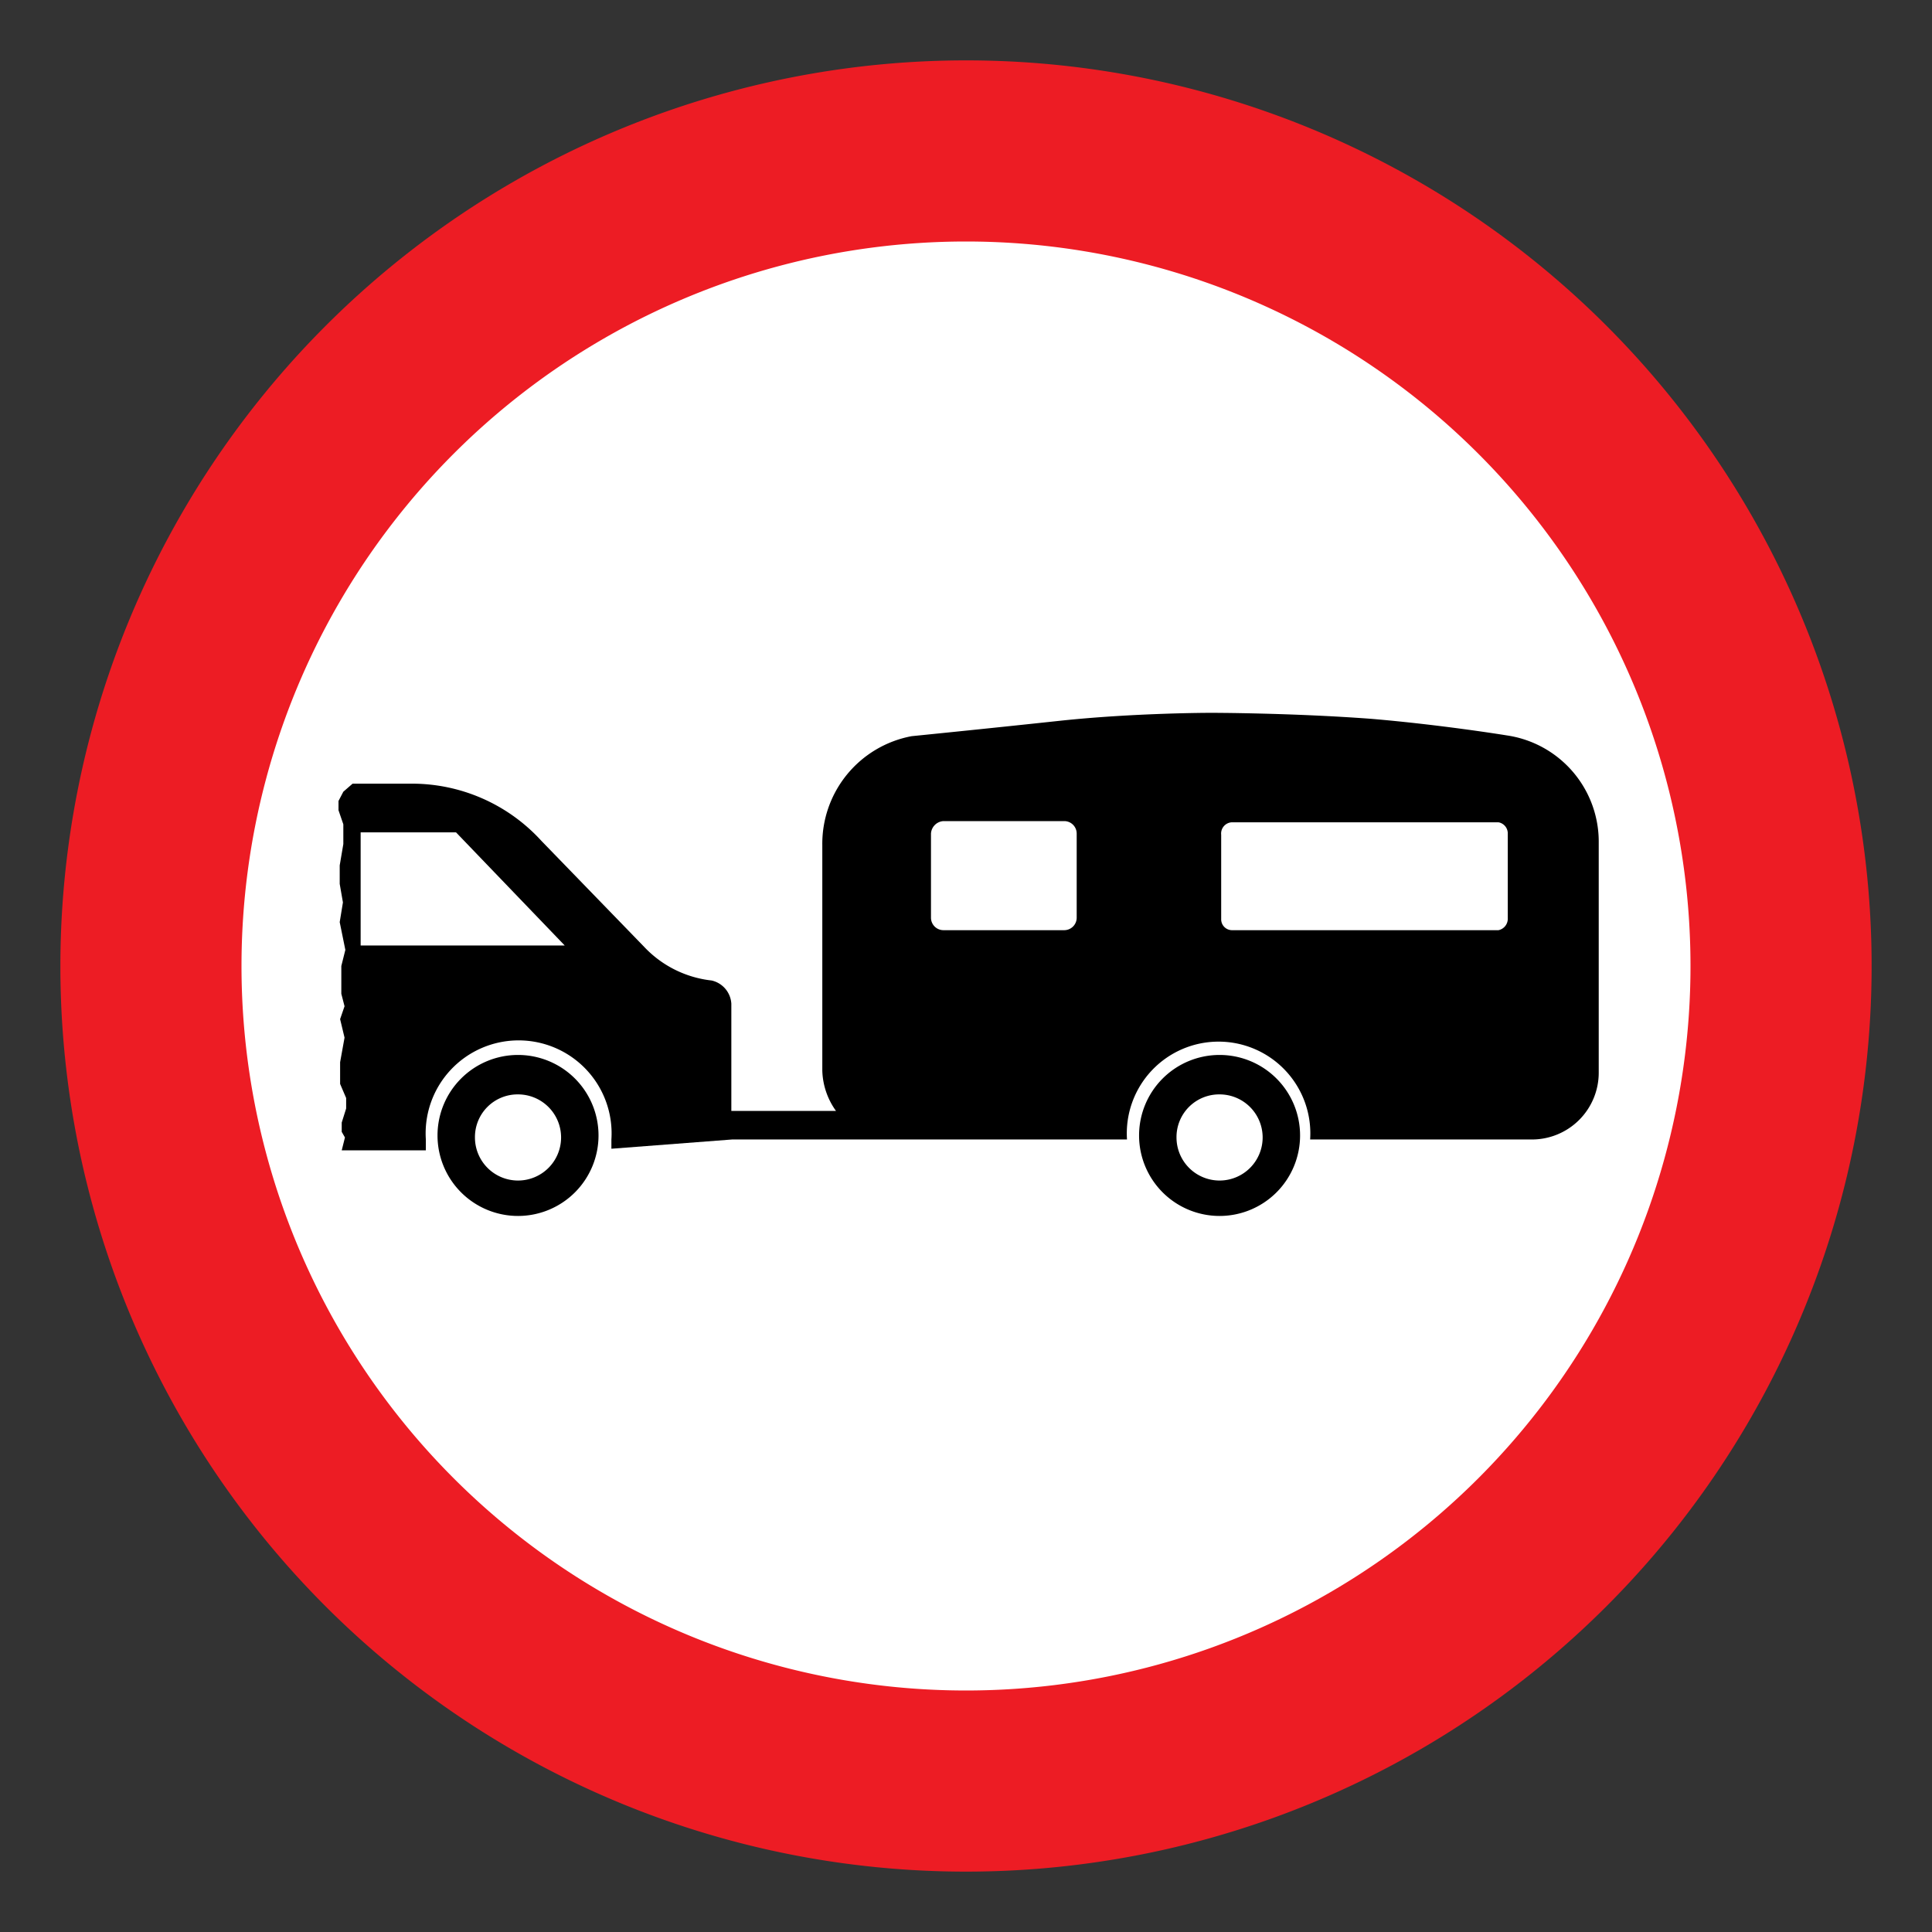 <svg viewBox="0 0 48 48" xmlns="http://www.w3.org/2000/svg"><rect x="0" y="0" width="48" height="48" fill="#333333" stroke="none"/><path d="m24 1.5a22.5 22.5 0 1 1 -22.5 22.5 22.51 22.51 0 0 1 22.5-22.5" fill="#ed1c24"/><path d="m24 6a18 18 0 1 1 -18 18 18 18 0 0 1 18-18" fill="#fff"/><path d="m18.17 24.94a.63.63 0 0 0 -.49-.58 2.71 2.71 0 0 1 -1.68-.84l-2.55-2.63a4.35 4.35 0 0 0 -3.24-1.42h-1.45l-.23.2-.12.23v.23l.12.35v.49l-.09.53v.46l.08.46-.08.49.14.69-.1.4v.38.31l.08.31-.11.32.11.46-.11.61v.19.35l.15.35v.26l-.11.35v.23l.08.14-.08.32h2.09v-.27a2.31 2.31 0 1 1 4.61 0v.23l3-.23h9.81a2.28 2.28 0 1 1 4.55 0h5.49a1.66 1.66 0 0 0 1.68-1.68v-5.69a2.67 2.67 0 0 0 -2.29-2.67s-1.59-.26-3.35-.41c-2-.15-4-.15-4-.15s-1.91 0-3.77.2-3.66.38-3.66.38a2.72 2.72 0 0 0 -2.22 2.71v5.6a1.79 1.79 0 0 0 .34 1h-2.6v-2.7"/><path d="m8.96 20.68h2.37l2.7 2.81h-5.07z" fill="#fff"/><path d="m12.87 26.21a2 2 0 1 1 -2 2 2 2 0 0 1 2-2"/><path d="m12.87 27.19a1.07 1.07 0 1 1 -1.07 1.07 1.06 1.06 0 0 1 1.07-1.07" fill="#fff"/><path d="m30.3 26.21a2 2 0 1 1 -2 2 2 2 0 0 1 2-2"/><g fill="#fff"><path d="m30.3 27.19a1.07 1.07 0 1 1 -1.07 1.07 1.06 1.06 0 0 1 1.07-1.07"/><path d="m23.13 20.71v2.09a.31.31 0 0 0 .31.31h3a.31.31 0 0 0 .31-.31v-2.09a.31.31 0 0 0 -.31-.31h-3a.33.33 0 0 0 -.31.31"/><path d="m30.6 23.11h6.63a.29.29 0 0 0 .23-.3v-2.09a.28.28 0 0 0 -.23-.29h-6.63a.28.28 0 0 0 -.26.31v2.09a.27.27 0 0 0 .26.28"/></g></svg>